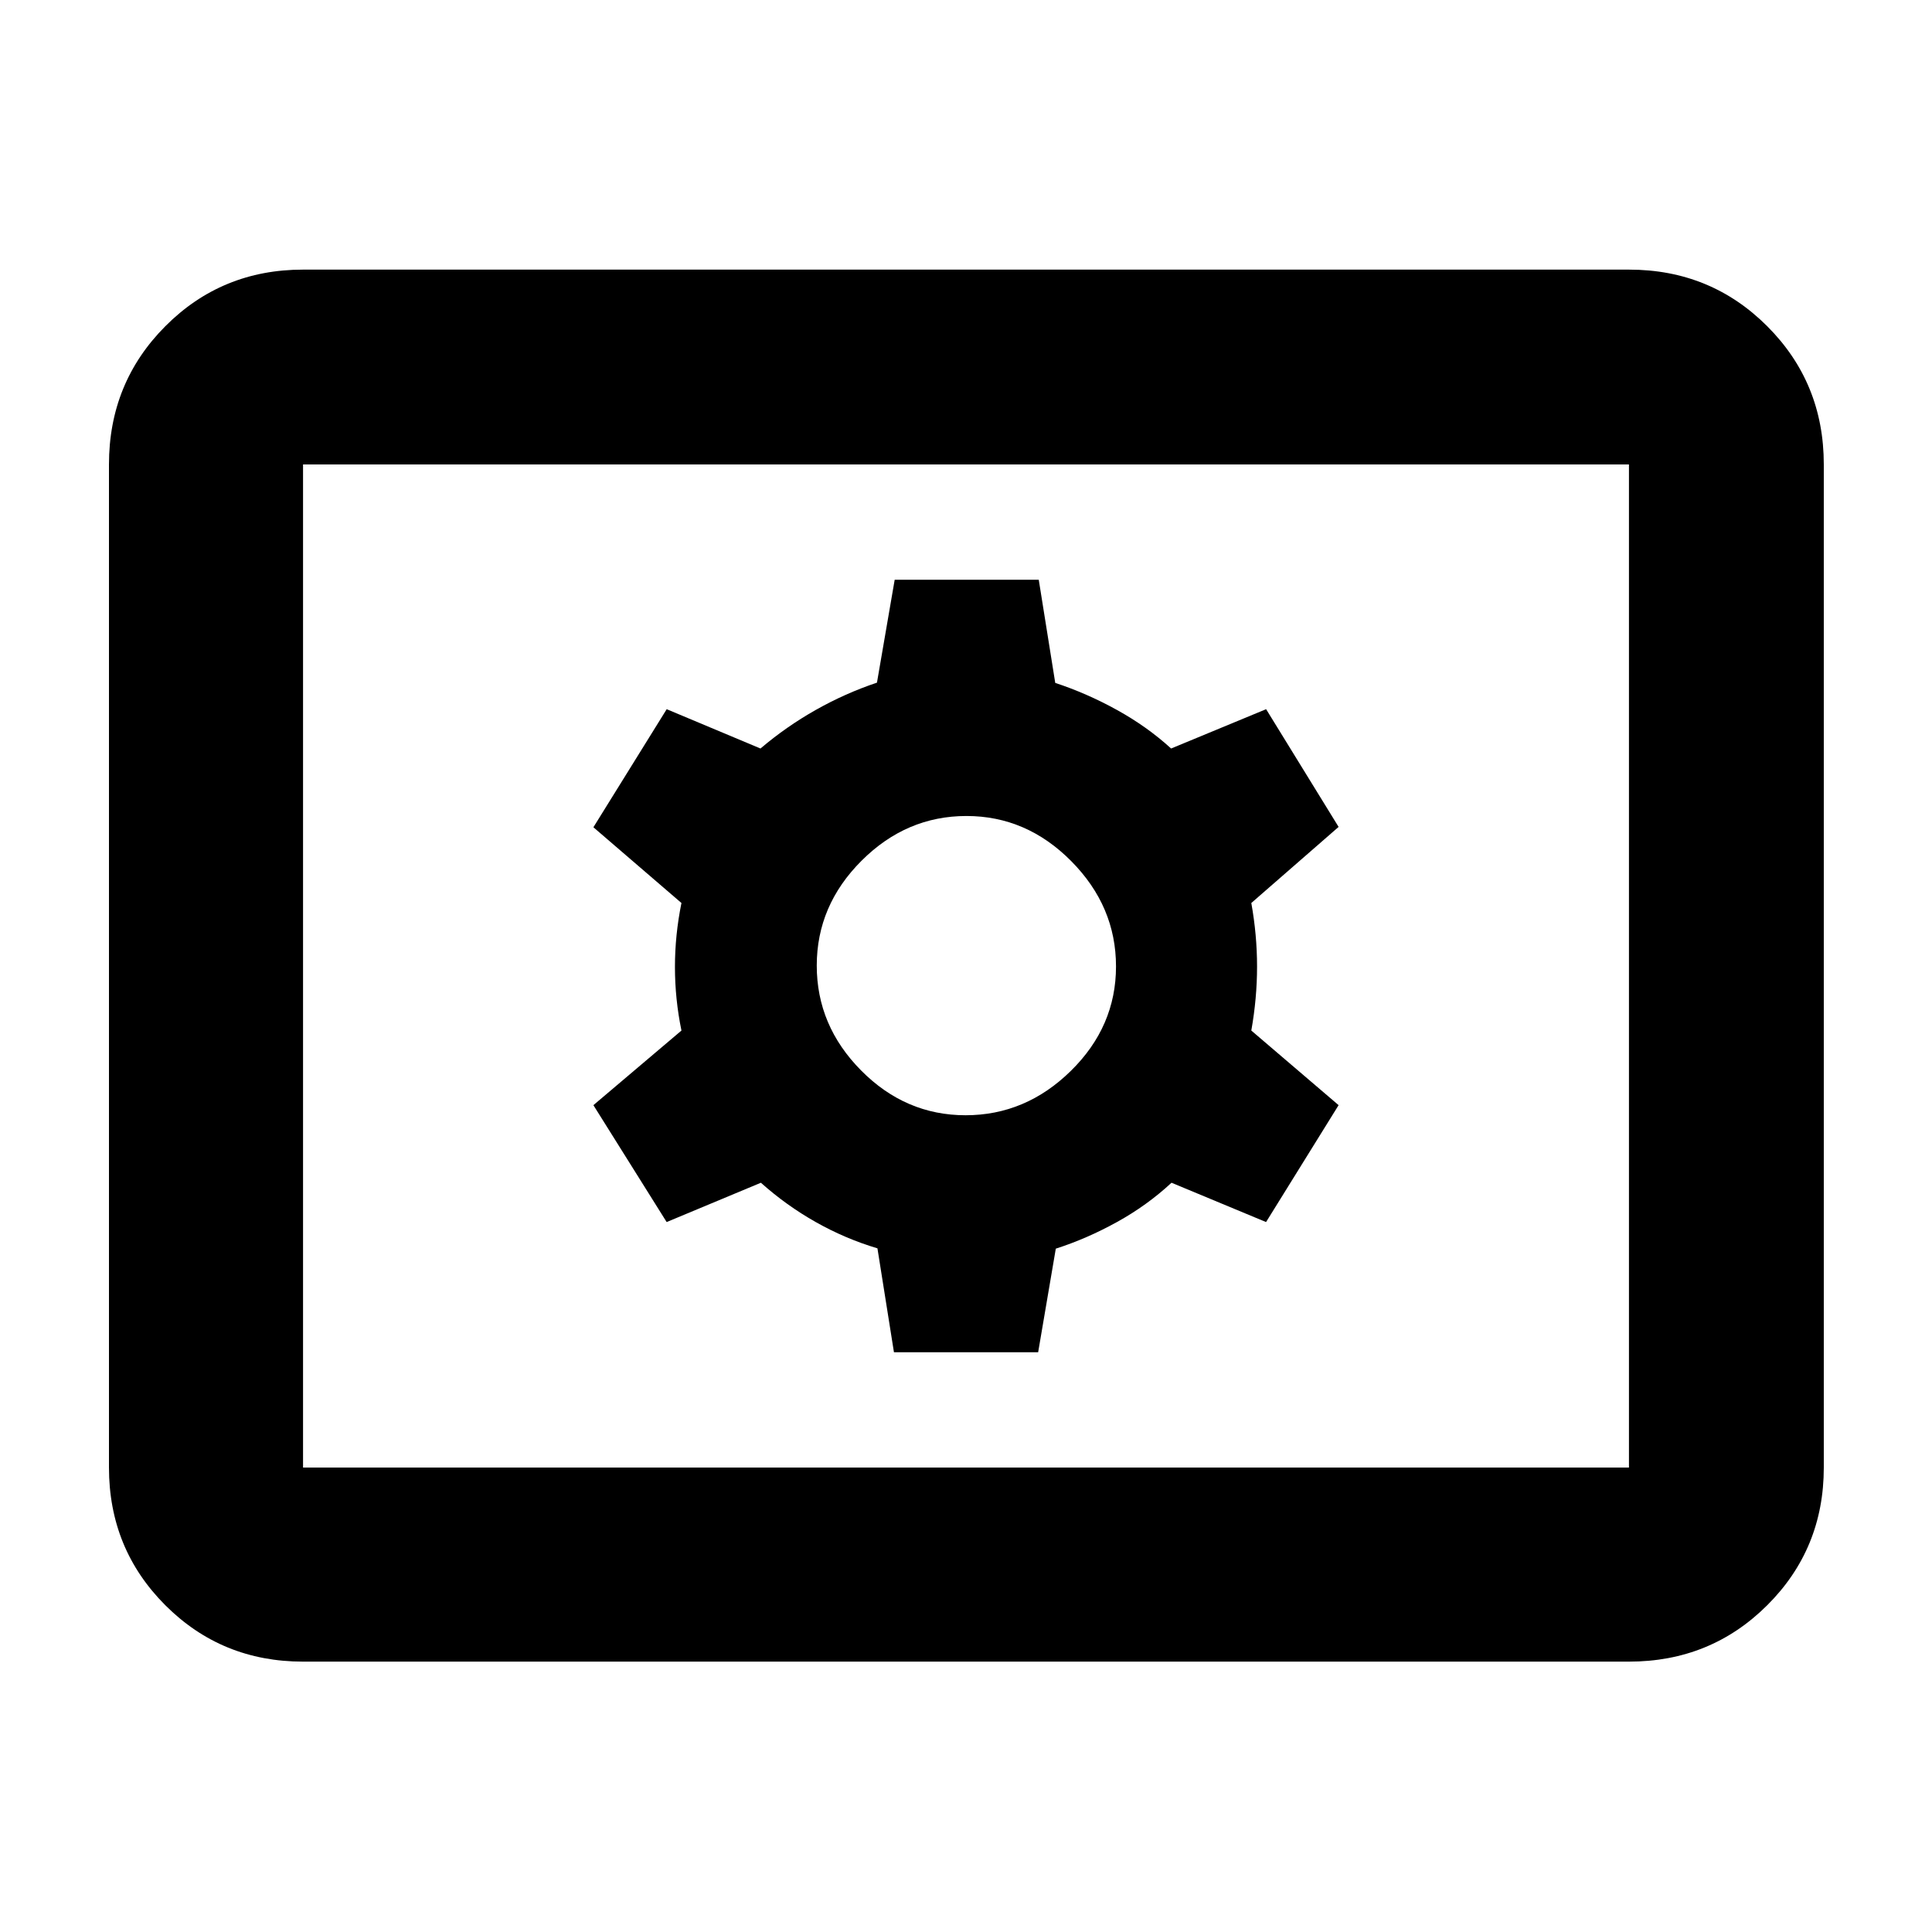 <svg xmlns="http://www.w3.org/2000/svg" height="40" viewBox="0 -960 960 960" width="40"><path d="M150.58-134.348q-40.418 0-68.426-28.009-28.009-28.008-28.009-68.426v-498.434q0-40.573 28.009-68.693 28.008-28.119 68.426-28.119h658.84q40.573 0 68.692 28.119 28.12 28.12 28.12 68.693v498.434q0 40.418-28.12 68.426-28.119 28.009-68.692 28.009H150.58Zm0-96.435h658.84v-498.434H150.58v498.434Zm293.615-57.305h71.66l8.767-51.463q15.335-4.912 30.342-13.195 15.007-8.284 27.154-19.559l46.983 19.536 36.043-58.086-43.376-37.072q2.855-16.08 2.855-31.783 0-15.703-2.855-31.595l43.376-37.805-36.02-58.498-47.211 19.536q-11.942-10.898-26.949-19.182-15.007-8.283-30.62-13.413l-8.191-51.245h-71.592l-8.807 51.115q-15.711 5.26-30.385 13.543-14.673 8.284-27.487 19.182l-46.606-19.536-36.42 58.666 43.753 37.637q-3.232 15.892-3.232 31.783 0 15.892 3.232 31.595l-43.753 37.072 36.397 58.086 46.834-19.536q12.609 11.275 27.282 19.559 14.674 8.283 30.624 13.036l8.202 51.622Zm35.593-117.753q-29.867 0-51.907-22.252-22.04-22.253-22.04-52.119 0-29.867 22.252-52.095 22.253-22.229 52.119-22.229 29.867 0 52.095 22.441 22.229 22.441 22.229 52.307 0 29.867-22.441 51.907-22.441 22.04-52.307 22.04ZM150.58-230.783v-498.434 498.434Z"/></svg>